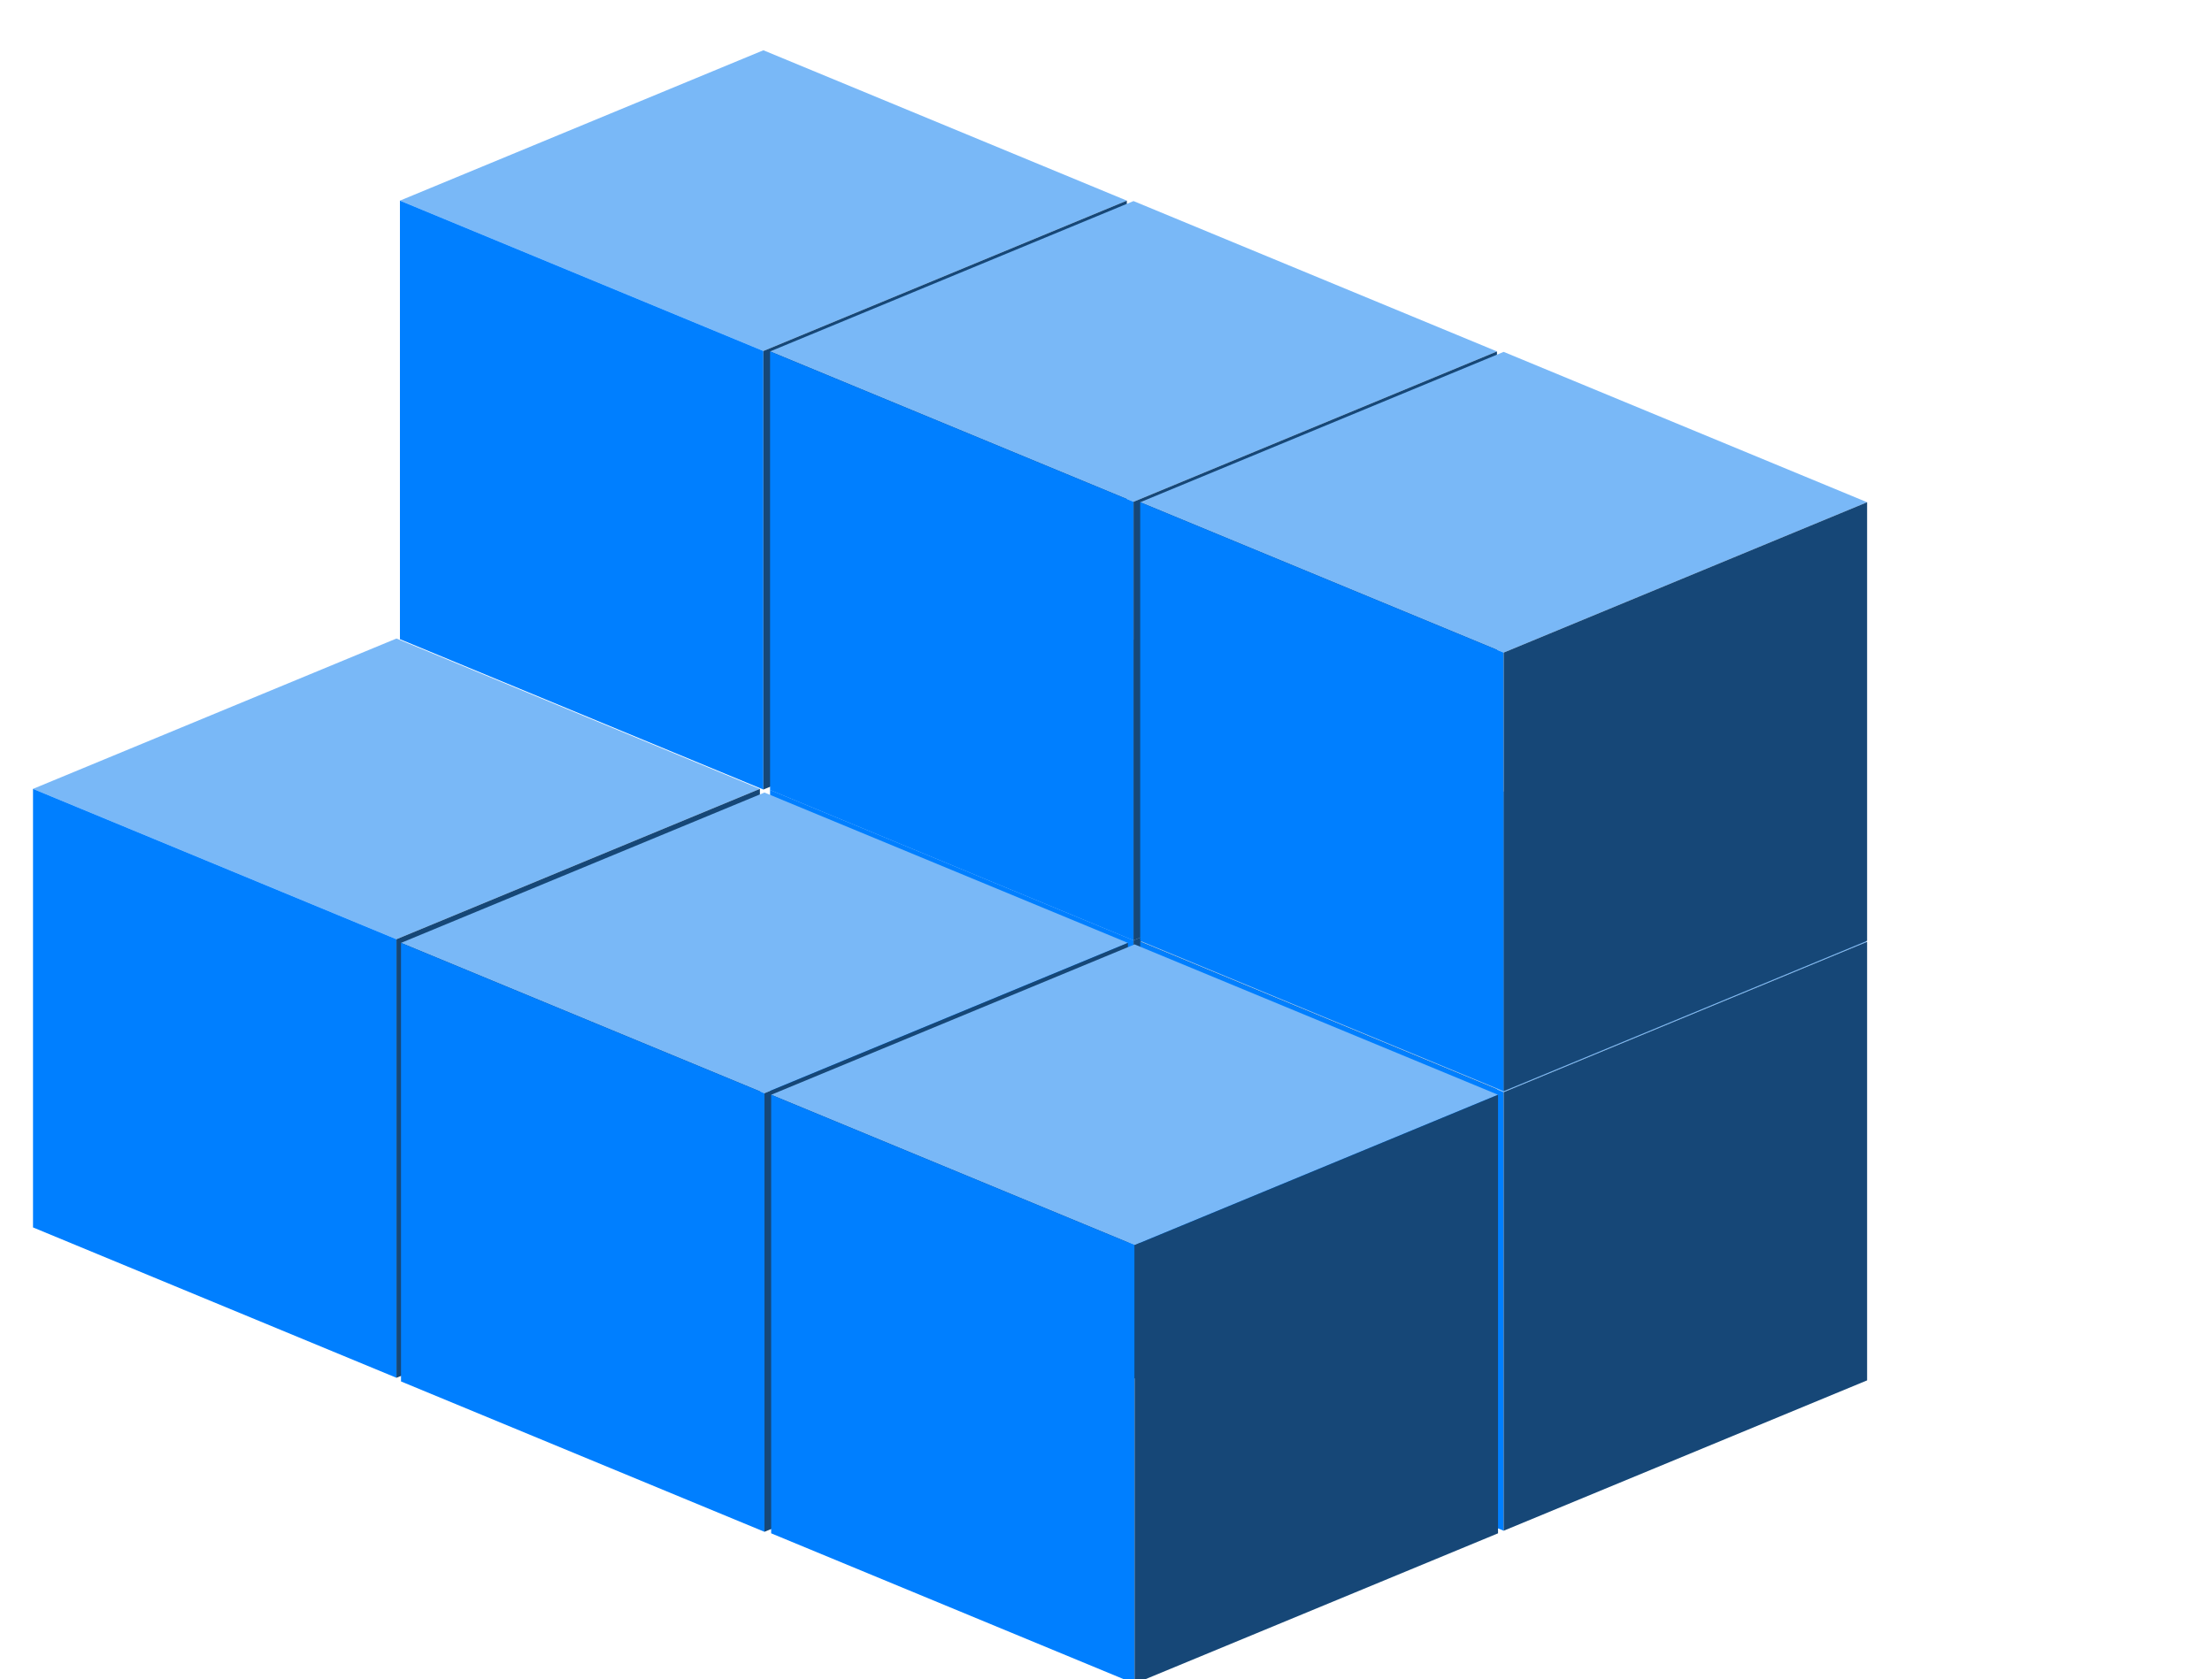 <svg width="1412" height="1072" xmlns="http://www.w3.org/2000/svg">

 <g>
  <title>background</title>
  <rect fill="none" id="canvas_background" height="1074" width="1414" y="-1" x="-1"/>
 </g>
 <g>
  <title>Layer 1</title>
  <g id="svg_27">
   <polygon id="svg_24" fill="#79b8f7" points="955.569,504.357 723.569,600.357 491.569,504.357 723.569,408.356 "/>
   <polygon id="svg_25" fill="#007fff" points="723.569,600.357 723.569,880.357 491.569,784.357 491.569,504.357 "/>
   <polygon id="svg_26" fill="#164777" points="955.569,504.357 955.569,784.357 723.569,880.357 723.569,600.357 "/>
  </g>
  <g id="svg_19">
   <polygon id="svg_1" fill="#79b8f7" points="485.072,503.674 253.072,599.674 21.072,503.674 253.072,407.674 "/>
   <polygon id="svg_2" fill="#007fff" points="253.072,599.674 253.072,879.674 21.072,783.674 21.072,503.674 "/>
   <polygon id="svg_3" fill="#164777" points="485.072,503.674 485.072,783.674 253.072,879.674 253.072,599.674 "/>
  </g>
  <g id="svg_23">
   <polygon id="svg_20" fill="#79b8f7" points="719.979,602.007 487.979,698.007 255.979,602.007 487.979,506.007 "/>
   <polygon id="svg_21" fill="#007fff" points="487.979,698.007 487.979,978.007 255.979,882.007 255.979,602.007 "/>
   <polygon id="svg_22" fill="#164777" points="719.979,602.007 719.979,882.007 487.979,978.007 487.979,698.007 "/>
  </g>
  <g id="svg_31">
   <polygon id="svg_28" fill="#79b8f7" points="719.296,128.095 487.296,224.095 255.296,128.095 487.296,32.095 "/>
   <polygon id="svg_29" fill="#007fff" points="487.296,224.095 487.296,504.095 255.296,408.095 255.296,128.095 "/>
   <polygon id="svg_30" fill="#164777" points="719.296,128.095 719.296,408.095 487.296,504.095 487.296,224.095 "/>
  </g>
  <g id="svg_35">
   <polygon id="svg_32" fill="#79b8f7" points="1191.843,601.324 959.841,697.324 727.841,601.324 959.841,505.324 "/>
   <polygon id="svg_33" fill="#007fff" points="959.841,697.324 959.841,977.324 727.841,881.324 727.841,601.324 "/>
   <polygon id="svg_34" fill="#164777" points="1191.843,601.324 1191.843,881.324 959.841,977.324 959.841,697.324 "/>
  </g>
  <g id="svg_39">
   <polygon id="svg_36" fill="#79b8f7" points="956.251,698.974 724.251,794.974 492.252,698.974 724.251,602.974 "/>
   <polygon id="svg_37" fill="#007fff" points="724.251,794.974 724.251,1074.974 492.252,978.974 492.252,698.974 "/>
   <polygon id="svg_38" fill="#164777" points="956.251,698.974 956.251,978.974 724.251,1074.974 724.251,794.974 "/>
  </g>
  <g id="svg_43">
   <polygon id="svg_40" fill="#79b8f7" points="955.569,224.38 723.569,320.38 491.569,224.38 723.569,128.38 "/>
   <polygon id="svg_41" fill="#007fff" points="723.569,320.38 723.569,600.38 491.569,504.38 491.569,224.38 "/>
   <polygon id="svg_42" fill="#164777" points="955.569,224.38 955.569,504.38 723.569,600.38 723.569,320.38 "/>
  </g>
  <g id="svg_47">
   <polygon id="svg_44" fill="#79b8f7" points="1191.843,320.664 959.841,416.664 727.841,320.664 959.841,224.664 "/>
   <polygon id="svg_45" fill="#007fff" points="959.841,416.664 959.841,696.664 727.841,600.664 727.841,320.664 "/>
   <polygon id="svg_46" fill="#164777" points="1191.843,320.664 1191.843,600.664 959.841,696.664 959.841,416.664 "/>
  </g>
 </g>
</svg>
